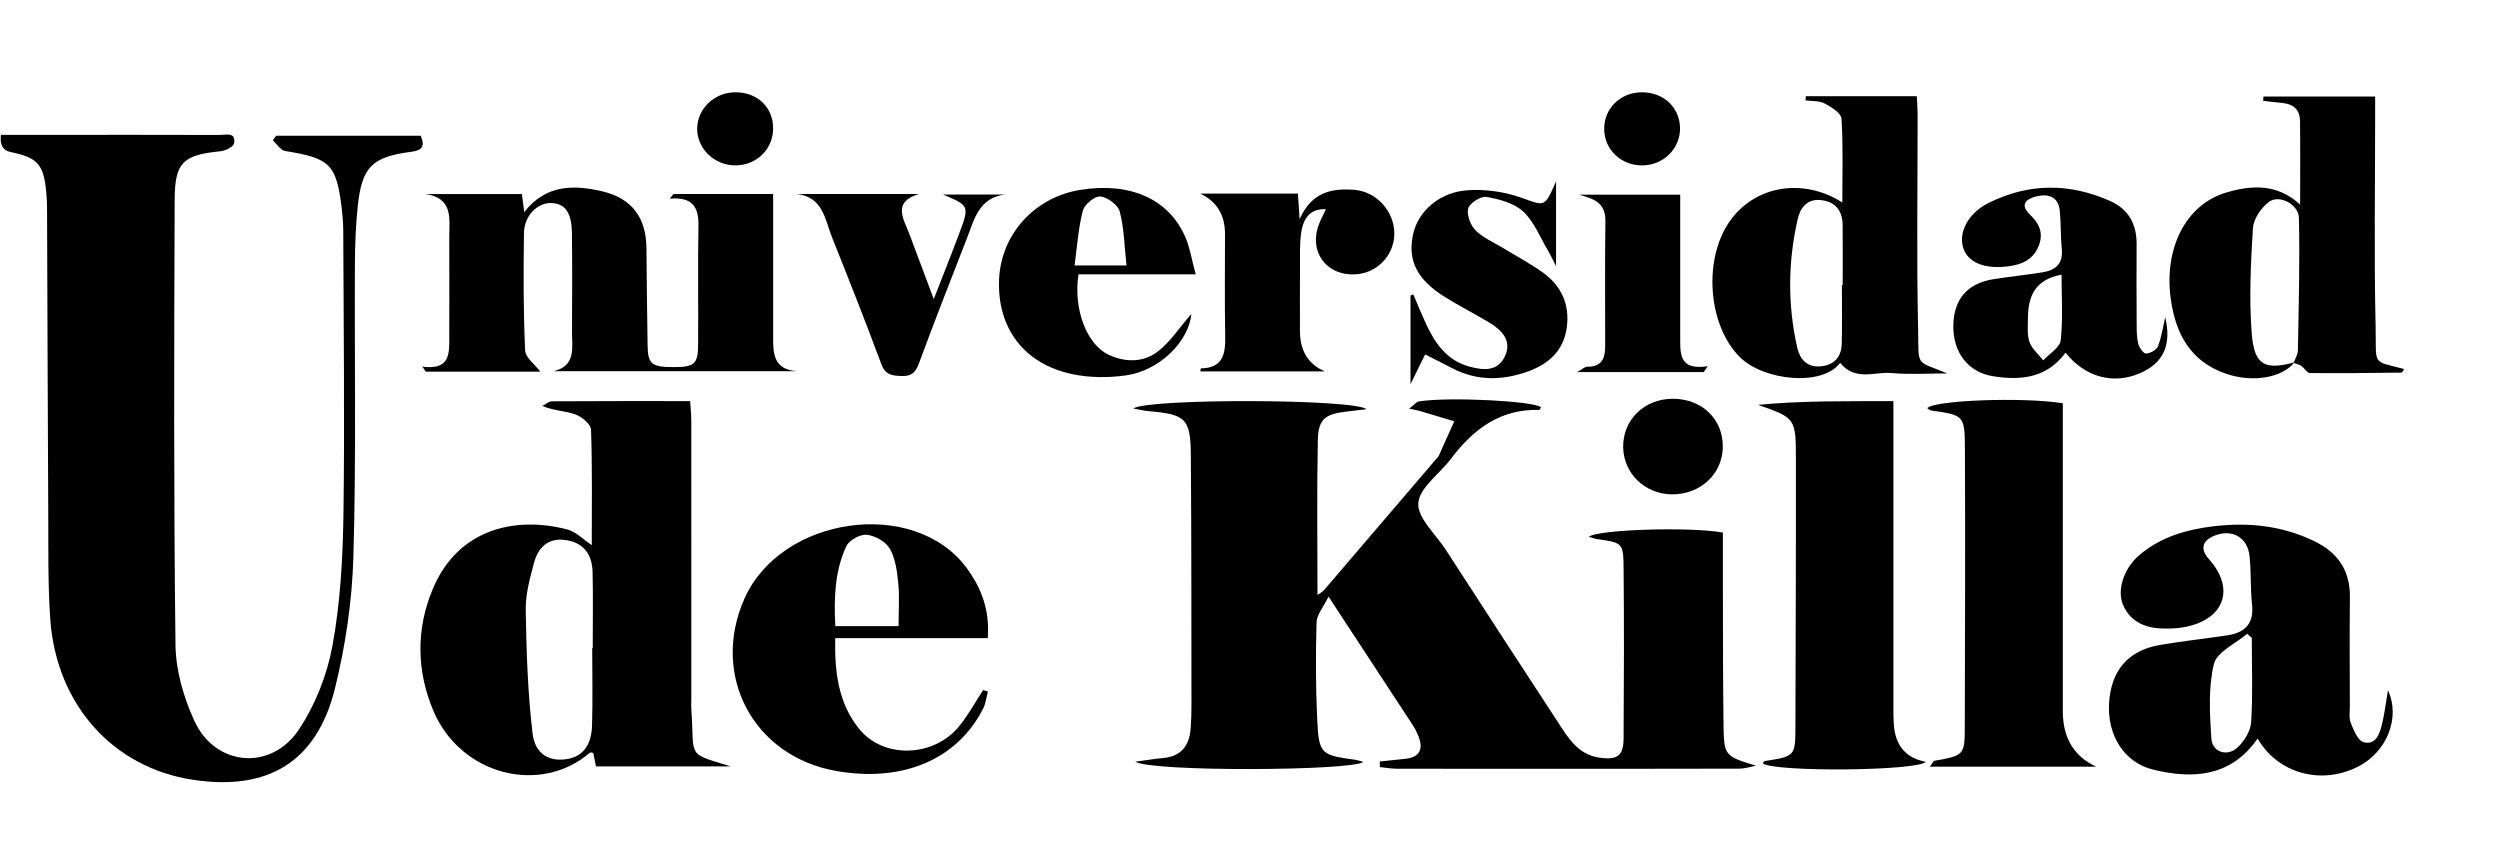 <?xml version="1.0" encoding="UTF-8"?>
<svg id="Capa_1" data-name="Capa 1" xmlns="http://www.w3.org/2000/svg" viewBox="0 0 723.06 250.39">
  <path d="M327.79,118.13c4.5-2.94,63.86-2.78,67.47,.22-2.34,.28-4,.48-5.66,.67-6.3,.69-8.32,2.15-8.45,8.25-.31,14.78-.1,29.57-.1,44.82,.75-.55,1.44-.9,1.91-1.44,10.95-12.77,21.88-25.56,32.81-38.35,.11-.13,.25-.24,.32-.38,1.51-3.36,3.01-6.72,4.52-10.07-3.35-1.01-6.69-2.02-10.04-3.01-.61-.18-1.26-.27-3.02-.65,1.43-1.07,2.08-1.97,2.87-2.1,8.78-1.37,33.47-.1,35.29,1.73-.18,.26-.37,.74-.55,.74-11.3-.31-19.09,5.61-25.51,14.14-3.26,4.34-9.11,8.33-9.44,12.8-.31,4.26,4.99,8.96,7.89,13.42,11.23,17.32,22.45,34.65,33.77,51.91,2.57,3.92,5.47,7.54,10.69,8.3,5.12,.74,6.98-.41,7.02-5.51,.11-16.48,.17-32.97,0-49.45-.07-7.21-.35-7.2-7.66-8.25-.73-.11-1.44-.39-2.42-.67,2.86-2.18,29.86-2.92,38.8-1.21,0,4.83-.01,9.78,0,14.73,.04,13.5,0,26.99,.18,40.49,.13,9.4,.27,9.39,9.41,12.21-1.61,.29-3.23,.84-4.84,.84-19.33,.06-38.66,.04-57.99,.04-13.66,0-27.33,.02-40.99-.02-1.66,0-3.32-.31-4.97-.47-.01-.54-.03-1.08-.04-1.62,2.46-.25,4.92-.5,7.38-.77,4.3-.47,5.28-2.87,3.78-6.62-.43-1.08-.96-2.13-1.6-3.1-7.83-11.98-15.68-23.94-24.38-37.2-1.5,3.1-3.4,5.24-3.46,7.44-.26,9.32-.26,18.66,.18,27.97,.48,10.14,1.02,10.42,10.9,11.77,.77,.1,1.51,.39,2.43,.63-2.77,2.58-60.88,2.95-65.94-.05,3.28-.44,5.58-.86,7.9-1.05,5.23-.42,7.7-3.45,8.1-8.42,.19-2.32,.26-4.66,.25-6.99-.03-23.99,0-47.99-.18-71.98-.08-10.88-1.4-12.02-12.4-12.97-1.08-.09-2.15-.37-4.22-.75Z"/>
  <path d="M79.87,39.25h41.81c1.29,3.08,.48,4.24-2.77,4.66-11.37,1.47-14.24,4.41-15.44,15.75-.57,5.45-.79,10.96-.82,16.45-.13,28.33,.38,56.67-.44,84.97-.37,12.71-2.27,25.59-5.31,37.95-5.24,21.33-19.4,29.83-41.19,26.49-23.1-3.54-39.46-21.79-41.18-46.52-.68-9.79-.52-19.64-.57-29.46-.16-29.66-.23-59.31-.35-88.97,0-1.66-.08-3.33-.23-4.99-.76-8.09-2.48-10-10.37-11.62q-3.28-.67-2.74-4.96c4.89,0,9.86,0,14.83,0,16.16,0,32.33-.02,48.49,.03,1.76,0,4.65-.93,4.12,2.4-.15,.98-2.47,2.16-3.89,2.31-10.77,1.08-13.25,3.08-13.3,13.92-.17,42.97-.29,85.95,.24,128.92,.09,7.38,2.37,15.21,5.49,21.98,6.01,13.07,22.12,14.53,30.18,2.47,4.75-7.12,8.17-15.8,9.72-24.23,2.27-12.36,2.99-25.12,3.18-37.73,.39-27.32,.04-54.65-.05-81.98,0-2.16-.15-4.33-.4-6.47-1.55-13.14-3.33-14.85-16.44-16.95-1.31-.21-2.36-2.03-3.53-3.1,.32-.44,.65-.87,.97-1.31Z"/>
  <path d="M211.35,221.67h-38.98c-.22-1.09-.51-2.5-.79-3.9-.37-.04-.79-.22-.94-.09-14.48,12.44-37.55,6.41-45.35-12.21-4.81-11.49-4.97-23.49-.17-35.01,7.47-17.95,24.44-21.1,38.92-17.34,2.54,.66,4.66,2.93,7.11,4.55,0-11.04,.18-22.23-.21-33.4-.05-1.57-2.64-3.73-4.5-4.4-2.87-1.04-6.12-1.03-9.59-2.45,.91-.47,1.82-1.35,2.73-1.35,13.14-.09,26.28-.06,40.03-.06,.12,2.11,.33,4.02,.33,5.92,.02,26.47,.01,52.93,.01,79.4,0,1.33-.08,2.67,.01,3.99,1,13.88-1.75,12.33,11.38,16.34Zm-40.06-34.24h.14c0-7.31,.13-14.62-.04-21.93-.13-5.48-2.87-8.62-7.87-9.32-5.06-.7-7.91,2.25-9.08,6.64-1.19,4.45-2.47,9.09-2.39,13.63,.2,11.89,.58,23.83,1.97,35.62,.7,5.95,4.61,8.08,9.34,7.56,4.89-.53,7.69-3.72,7.87-9.79,.23-7.47,.05-14.94,.05-22.42Z"/>
  <path d="M690.66,199.63c3.71,8.1-.46,17.85-8.49,22.01-10.71,5.55-23.32,2.13-29.21-8.03-7.68,11.05-18.62,11.81-30.2,8.99-8.47-2.07-13.28-9.97-12.77-19.14,.53-9.43,5.39-15.26,14.54-16.89,6.54-1.16,13.18-1.82,19.75-2.83,4.99-.77,7.66-3.36,7.07-8.87-.5-4.62-.24-9.32-.71-13.95-.57-5.65-5.25-8.14-10.47-5.86-3.31,1.45-3.79,3.88-1.32,6.63,7.57,8.44,4.66,17.22-6.55,19.59-1.93,.41-3.96,.52-5.95,.52-5.32,.01-9.96-1.53-12.29-6.79-1.88-4.23,.2-10.6,4.56-14.35,6.17-5.31,13.67-7.5,21.53-8.44,10.09-1.21,19.9-.22,29.21,4.31,6.83,3.32,10.37,8.48,10.29,16.19-.12,10.49-.04,20.99-.02,31.48,0,1.66-.3,3.49,.29,4.94,.84,2.07,2.04,5.07,3.68,5.51,3.55,.96,4.65-2.41,5.33-5.19,.72-2.93,1.07-5.96,1.73-9.85Zm-39.38-15.11l-1.34-1.22c-3.36,2.88-8.79,5.26-9.63,8.75-1.65,6.85-1.2,14.35-.74,21.52,.25,3.91,4.49,5.38,7.46,2.72,2.01-1.8,3.89-4.83,4.05-7.42,.52-8.09,.19-16.23,.19-24.35Z"/>
  <path d="M122.14,106.03c8.27,1.12,7.79-4.05,7.8-8.83,.02-9.5,.03-18.99,0-28.49-.02-5.29,1.31-11.39-6.85-12.58h27.86c.18,1.38,.38,2.96,.67,5.24,6.15-7.99,14.28-7.98,22.53-6.04,8.74,2.06,12.75,7.71,12.82,16.54,.07,9.32,.19,18.65,.33,27.97,.08,5.37,1.14,6.29,7.06,6.33,6.41,.05,7.51-.76,7.55-6.36,.1-11.49-.12-22.99,.1-34.49,.1-5.28-1.6-8.47-8.31-7.86,.36-.45,.72-.9,1.08-1.35h28.83c0,1.5,0,3.24,0,4.98,0,12,.01,23.99,0,35.99,0,4.84-.14,9.73,6.82,10.27h-70.29c6.51-1.56,5.28-6.77,5.3-11.35,.04-9.5,.08-18.99-.02-28.49-.07-6.03-1.97-8.65-5.93-8.79-4.01-.14-7.87,3.61-7.94,8.64-.18,11.32-.18,22.66,.33,33.97,.1,2.13,2.88,4.13,4.4,6.16h-33.14c-.33-.49-.67-.98-1-1.47Z"/>
  <path d="M606.31,221.74h-48.17c.81-1.04,1.03-1.64,1.35-1.7,8.68-1.57,8.76-1.56,8.78-10.38,.06-26.66,.16-53.31,.03-79.97-.05-9.62-.33-9.61-9.72-10.95-.41-.06-.78-.44-1.18-.68,1.96-2.32,27.75-3.27,39.22-1.43v5.72c0,26.83,0,53.65,0,80.48,0,1.17-.02,2.33,0,3.5q.27,11.12,9.69,15.42Z"/>
  <path d="M508.46,117.1c12.76-1.25,25.58-1.03,39.16-1.09v6.15c0,27.48,0,54.97,0,82.45,0,1.66,0,3.33,.12,4.99q.67,9.13,9.23,10.73c-2.09,2.64-43.36,3.05-47.14,.47,.17-.24,.32-.66,.53-.69,8.87-1.36,8.9-1.37,8.92-10.3,.06-25.65,.18-51.3,.14-76.95-.02-11.97-.15-11.97-10.97-15.77Z"/>
  <path d="M663.57,104.81c-3.47,4.43-11.96,5.93-19.67,3.31-10.24-3.48-14.61-11.4-16.04-21.51-2.08-14.69,4.26-27.42,15.98-30.91,7.29-2.17,14.72-2.69,21.41,3.48,0-8.42,.07-16.32-.03-24.23-.04-3.11-1.83-4.86-4.99-5.15-1.89-.18-3.78-.43-5.67-.64,.03-.41,.06-.83,.08-1.24h32.31c0,1.84,0,3.78,0,5.71,0,20.16-.33,40.32,.13,60.47,.27,11.95-1.29,10.08,8.27,12.64-.3,.39-.55,1.03-.81,1.03-8.82,.11-17.64,.22-26.46,.12-.84,0-1.6-1.47-2.52-2.09-.62-.42-1.45-.55-2.18-.81,.43-1.23,1.21-2.46,1.23-3.7,.22-12.75,.58-25.51,.29-38.25-.09-3.97-5.67-6.86-8.65-4.66-2.26,1.67-4.48,4.93-4.65,7.61-.63,10.22-1.15,20.55-.32,30.72,.73,8.96,3.85,10.37,12.28,8.1Z"/>
  <path d="M532.22,104.94c-5.13,6.93-22.01,5.17-28.9-1.55-9.51-9.27-10.92-29.18-2.45-40.2,7.45-9.69,20.95-11.65,31.97-4.63,0-8.09,.27-16.19-.23-24.25-.1-1.6-2.95-3.37-4.89-4.39-1.56-.82-3.66-.63-5.52-.89,.03-.4,.07-.8,.1-1.2h32.08c.08,1.61,.23,3.36,.24,5.11,.02,20.66-.32,41.32,.14,61.97,.25,11.43-1.01,9.21,8.46,13.09-5.42,0-10.87,.38-16.25-.11-4.75-.43-10.43,2.44-14.74-2.94Zm.5-22.53c.08,0,.15,0,.23,0,0-5.81,.06-11.62-.02-17.43-.06-4.04-2.06-6.61-6.19-7.1-3.93-.47-6.01,2.09-6.76,5.32-2.88,12.45-3,25-.14,37.48,.75,3.28,2.88,5.65,6.79,5.27,3.99-.39,5.95-2.8,6.05-6.61,.14-5.64,.04-11.28,.04-16.92Z"/>
  <path d="M285.72,200.03c-.43,1.61-.6,3.36-1.33,4.82-7.48,14.84-23.34,21.54-42.62,18.12-23.88-4.24-36.31-27.63-26.47-49.8,10.63-23.96,49.13-29.34,64.24-8.95,4.36,5.88,6.78,12.42,6.13,20.35h-44.11c-.2,9.73,.88,18.71,6.88,26.19,7.01,8.76,21.56,8.34,28.96-.7,2.64-3.23,4.65-6.97,6.95-10.48,.46,.15,.92,.29,1.37,.44Zm-25.83-18.95c0-4.54,.3-8.51-.09-12.42-.34-3.41-.81-7.1-2.44-9.97-1.16-2.03-4.26-3.76-6.67-4.02-1.89-.2-5.1,1.56-5.91,3.3-3.41,7.3-3.58,15.17-3.19,23.12h18.3Z"/>
  <path d="M626.24,91.75c1.93,8.21-.65,13.36-7.4,16.23-7.7,3.28-15.79,1.1-21.44-5.98-5.35,7.3-12.92,8.12-20.99,6.81-7.27-1.18-11.59-6.95-11.46-14.7,.13-7.54,4.03-12.14,11.49-13.34,4.76-.76,9.57-1.25,14.33-2.01,3.76-.6,5.99-2.5,5.55-6.78-.37-3.63-.21-7.32-.57-10.96-.42-4.26-3.43-5.07-6.91-4.19-2.85,.72-4.73,2.37-1.75,5.21,2.63,2.51,4,5.24,2.61,8.91-1.48,3.91-4.55,5.46-8.43,6.02-6.9,1-11.8-.8-13.36-5-1.67-4.53,1.24-10.29,7.25-13.28,11.58-5.77,23.4-5.8,35.18-.54,5.24,2.34,7.65,6.63,7.62,12.38-.05,7.83-.03,15.66,.02,23.5,.01,1.82,.01,3.71,.48,5.45,.3,1.11,1.5,2.82,2.22,2.78,1.23-.07,3.05-1.04,3.45-2.09,1.04-2.68,1.45-5.6,2.11-8.43Zm-29.99-12.31c-7.69,1.4-9.7,6.32-9.72,12.56,0,2.32-.3,4.83,.45,6.92,.71,1.99,2.6,3.56,3.98,5.31,1.76-1.93,4.82-3.73,5.05-5.83,.68-6.2,.24-12.53,.24-18.96Z"/>
  <path d="M347.13,56h28.26c.13,1.97,.25,3.77,.49,7.39,3.52-7.94,9.37-8.94,15.69-8.5,6.53,.45,11.75,6.28,11.7,12.74-.05,6.09-4.75,11.15-10.83,11.68-8.74,.75-14.16-6.55-10.87-14.7,.55-1.37,1.26-2.68,1.93-4.09-3.95-.25-6.45,1.91-7.16,6.74-.48,3.27-.33,6.64-.35,9.96-.05,6.16-.01,12.32-.01,18.49q0,8.64,7.21,11.71h-36.04c.07-.32,.12-.88,.19-.88,6.43-.09,7.12-4.23,7.02-9.39-.19-9.82-.05-19.65-.06-29.48q0-8.27-7.15-11.68Z"/>
  <path d="M344.58,90.77c-.76,8.03-9.22,16.37-18.74,17.77-5.16,.76-10.73,.74-15.81-.35-13.99-3-21.67-13.45-21.07-27.41,.57-13.07,10.32-23.78,23.56-25.88,14.31-2.27,25.44,2.6,30.26,13.57,1.36,3.1,1.88,6.58,3.05,10.88-6.51,0-12.09,0-17.67,0s-10.89,0-16.23,0c-1.56,9.91,2.33,20.27,8.72,23.26,4.83,2.26,10.09,2.25,14.25-.97,3.63-2.81,6.25-6.92,9.67-10.86Zm-18.77-14.01c-.6-5.5-.68-10.69-1.95-15.57-.5-1.92-3.54-4.15-5.63-4.37-1.59-.17-4.58,2.32-5.05,4.12-1.31,5.02-1.63,10.29-2.39,15.83h15.02Z"/>
  <path d="M412.18,102.51c-1.33,2.71-2.45,4.99-4.23,8.61v-25.62c.27-.13,.53-.25,.8-.38,1.17,2.73,2.27,5.48,3.51,8.17,2.63,5.74,5.97,10.83,12.53,12.68,4.06,1.15,8.34,1.6,10.46-2.9,2.12-4.52-.85-7.58-4.53-9.78-4.28-2.57-8.74-4.83-12.97-7.48-8.04-5.03-10.74-10.68-9.01-18.23,1.49-6.5,7.56-12,15.72-12.55,5.1-.35,10.62,.41,15.44,2.12,6.96,2.47,6.76,3.03,10.15-4.67v24.51c-1.2-2.33-1.73-3.51-2.38-4.61-2.29-3.82-3.99-8.3-7.14-11.21-2.64-2.44-6.89-3.56-10.61-4.21-1.62-.28-4.84,1.76-5.27,3.31-.5,1.85,.65,4.87,2.12,6.36,2.16,2.18,5.24,3.45,7.93,5.09,3.83,2.34,7.82,4.45,11.46,7.05,5.43,3.89,7.93,9.32,6.98,16.05-.95,6.71-5.34,10.54-11.36,12.67-7.35,2.61-14.66,2.71-21.77-1-2.35-1.23-4.72-2.41-7.83-3.99Z"/>
  <path d="M290.75,56.26c-7.64,.87-8.96,7.21-11.1,12.68-4.73,12.08-9.43,24.17-13.94,36.33-.98,2.64-2.27,3.6-5.06,3.48-2.67-.11-4.57-.3-5.72-3.37-4.58-12.31-9.4-24.53-14.28-36.72-2.04-5.1-2.54-11.67-10.2-12.55h35.32c-7.86,2.35-4.36,7.25-2.72,11.67,2.19,5.92,4.43,11.82,7.02,18.72,2.72-6.99,5.17-13.1,7.47-19.27,2.86-7.67,2.75-7.81-4.83-10.97h18.04Z"/>
  <path d="M492.77,107.61h-36.64c1.71-.95,2.31-1.56,2.88-1.55,4.01,.13,5.24-2.24,5.24-5.68,.03-12.14-.11-24.28,.07-36.41,.08-5.45-3.4-6.45-7.59-7.66h29.23c0,4.33,0,8.93,0,13.53,0,9.14,.01,18.29,0,27.43,0,4.83-.47,9.95,7.95,8.65-.38,.56-.76,1.12-1.13,1.68Z"/>
  <path d="M483.83,115.33c8.38,0,14.49,5.86,14.45,13.85-.04,7.82-6.41,13.82-14.62,13.8-7.88-.03-14.11-6.03-14.2-13.69-.09-7.91,6.13-13.95,14.38-13.96Z"/>
  <path d="M474.68,26.69c6.3-.08,11.02,4.18,11.22,10.14,.2,6.05-4.74,11-10.97,11.01-6.11,0-10.89-4.56-10.96-10.47-.08-5.93,4.61-10.59,10.71-10.67Z"/>
  <path d="M223.61,37.03c.04,5.95-4.57,10.64-10.62,10.8-6.21,.16-11.41-4.73-11.35-10.68,.06-5.75,5.01-10.44,11.03-10.46,6.34-.02,10.9,4.29,10.94,10.34Z"/>
</svg>